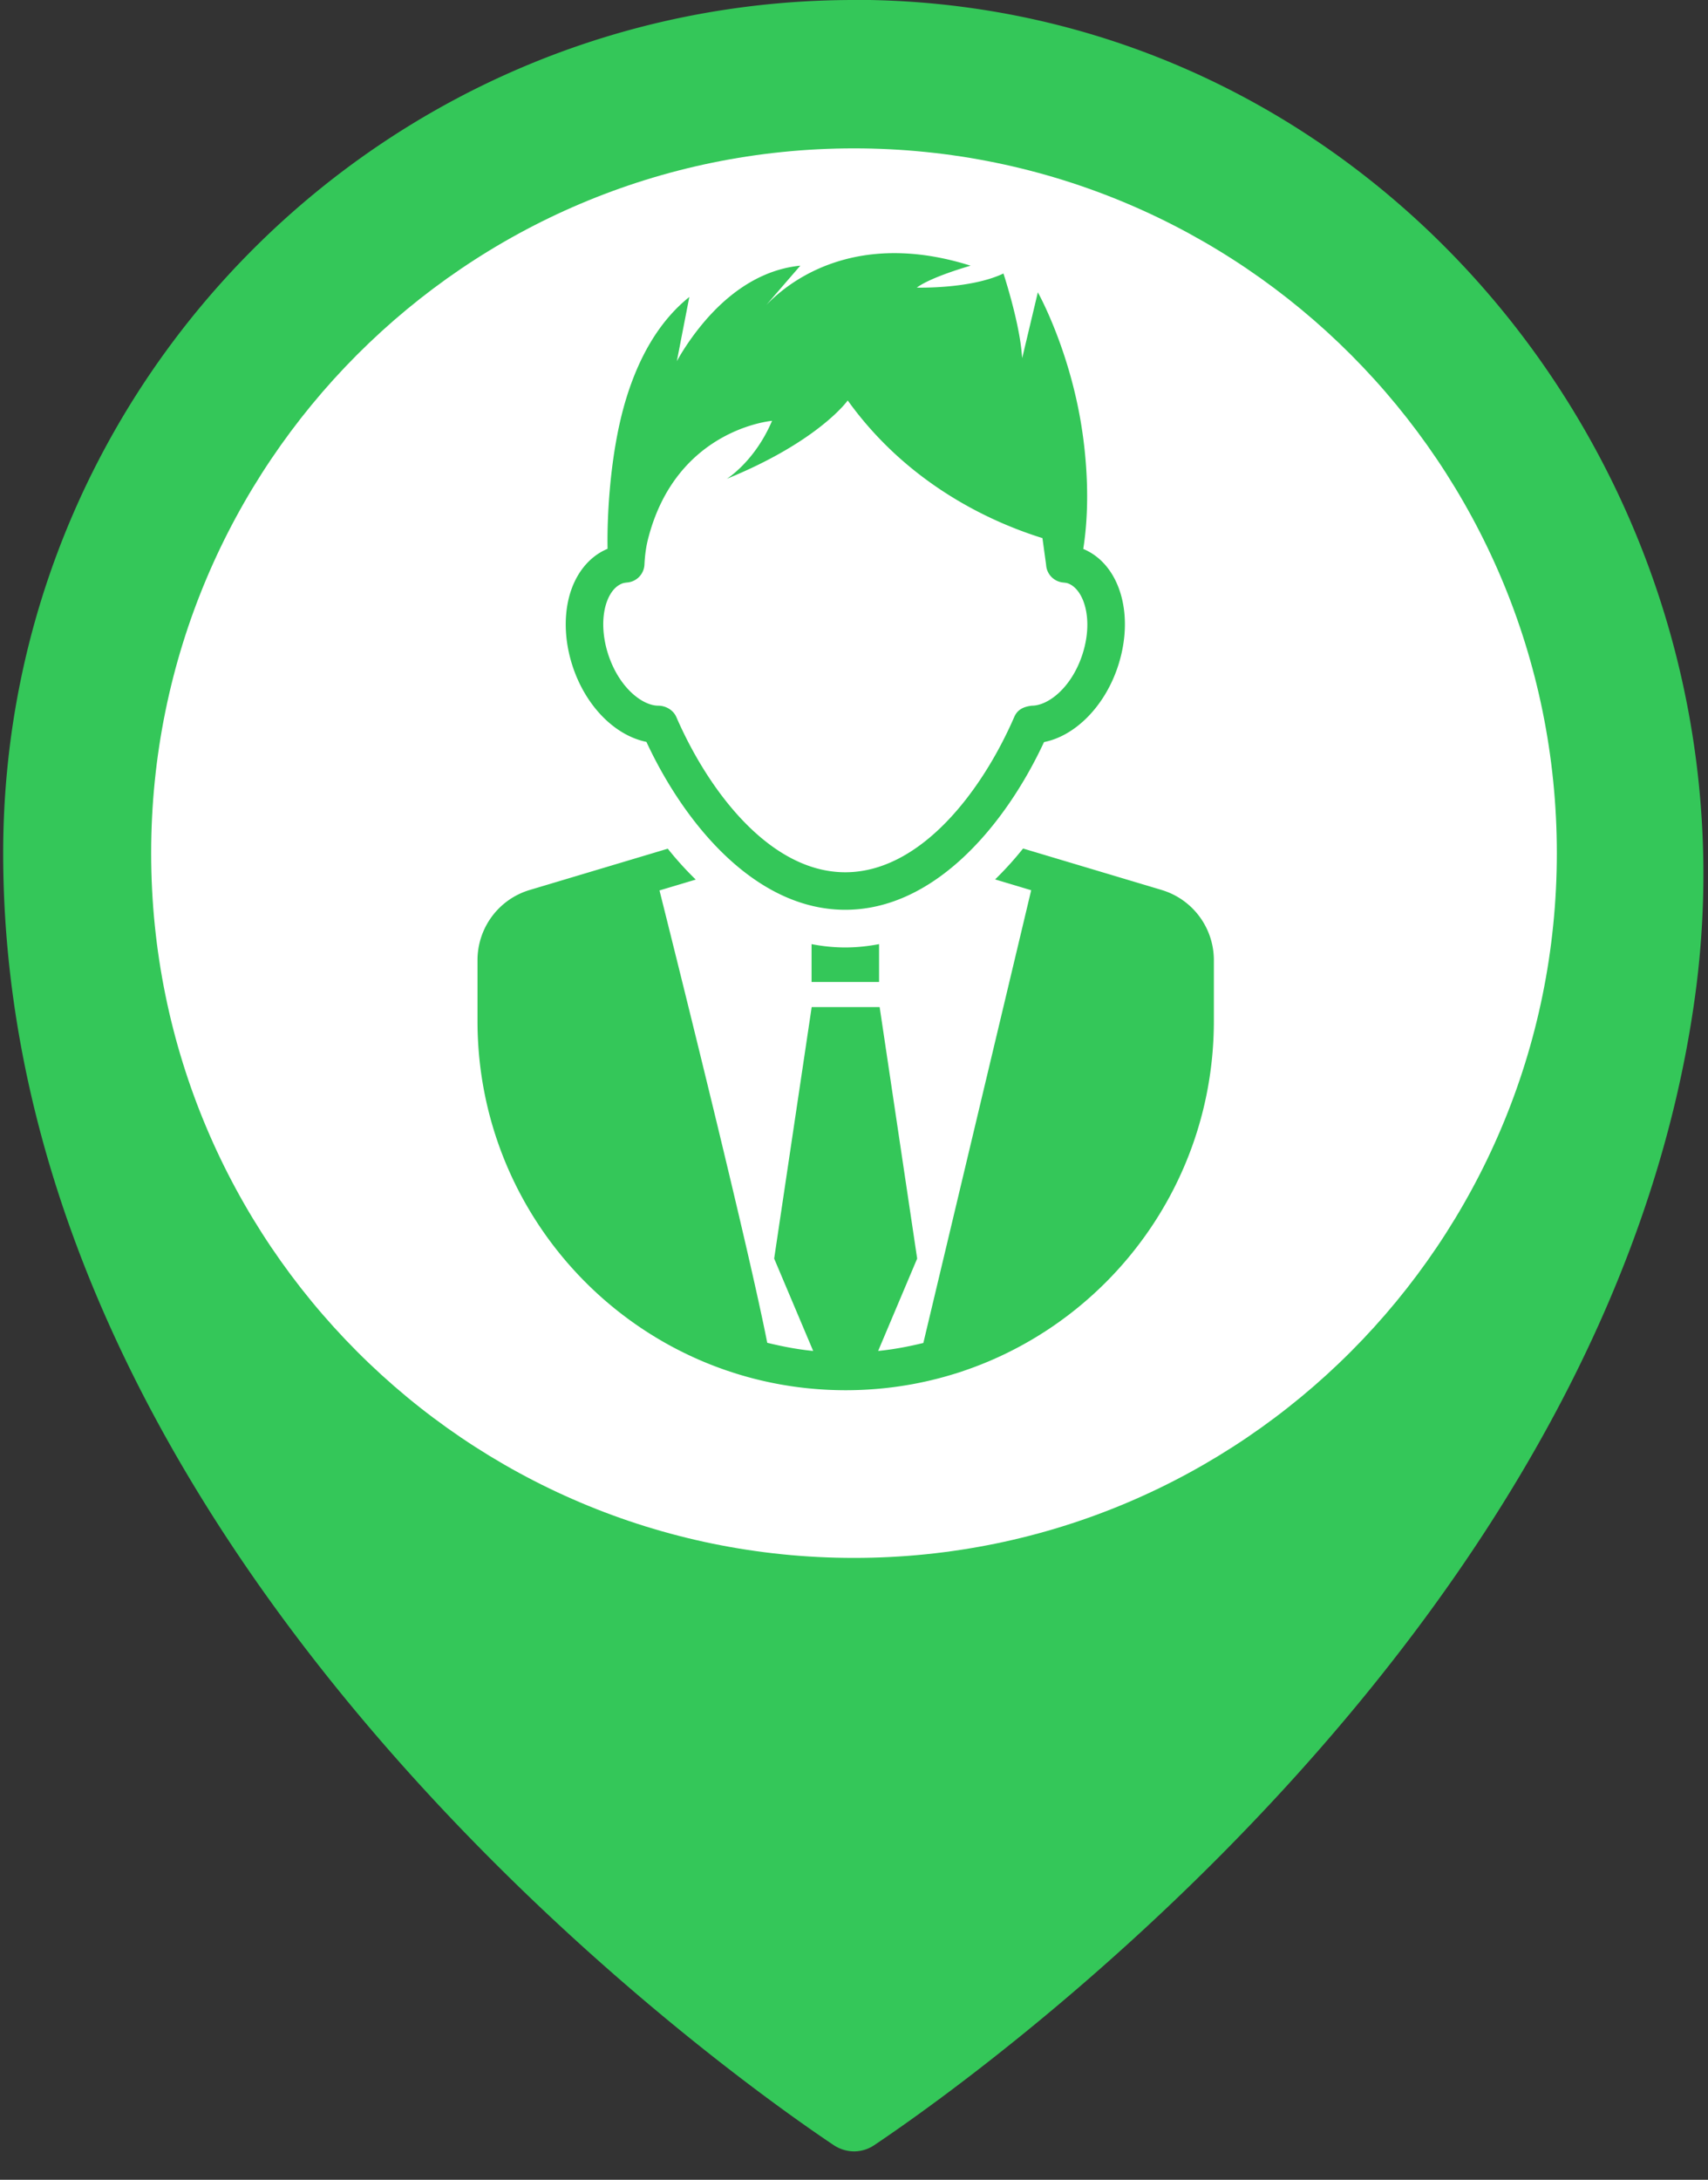 <svg xmlns="http://www.w3.org/2000/svg" width="58" height="74" fill="none" xmlns:v="https://vecta.io/nano"><rect width="100%" height="100%" fill="#333333" stroke="none"/><path d="M29.54 0H29C13.044 0 .108 12.967.108 28.963c0 23.674 23.817 40.926 28.201 43.86.205.137.445.211.691.214a1.24 1.24 0 0 0 .691-.214c4.095-2.745 24.998-17.907 27.874-39.037C59.927 16.433 47.013.327 29.54 0h0z" fill="#34c759"/><path d="M29 52.889c13.181 0 23.867-10.712 23.867-23.926S42.181 5.037 29 5.037 5.133 15.749 5.133 28.963 15.818 52.889 29 52.889z" fill="#fff"/><g clip-path="url(#A)" fill="#34c759"><path d="M27.559 32.052v1.285h2.292v-1.285c-.378.072-.76.113-1.146.113s-.769-.04-1.147-.113zm11.888-1.839l-4.706-1.407c-.303.381-.622.729-.949 1.049l1.225.367-3.662 15.37c-.501.122-1.011.219-1.535.271l1.325-3.136-1.274-8.538h-2.308l-1.274 8.538 1.325 3.136c-.534-.052-1.051-.153-1.56-.277-.626-3.188-2.84-12.088-3.659-15.357l1.231-.368a11.35 11.35 0 0 1-.95-1.049l-4.689 1.402c-1.052.314-1.772 1.283-1.772 2.383v2.066c0 6.922 5.597 12.533 12.503 12.533S41.22 41.585 41.22 34.663v-2.066c0-1.1-.72-2.068-1.772-2.383zm-2.662-11.577c.231-1.46.128-3.028-.074-4.252-.432-2.618-1.468-4.46-1.468-4.46l-.484 2.034-.047.2-.025-.26c-.116-1.11-.612-2.613-.612-2.613-1.114.532-2.943.479-2.943.479.506-.373 1.828-.744 1.828-.744-3.293-1.04-5.399.048-6.424.867a5.31 5.31 0 0 0-.515.468l.376-.435.78-.901c-1.572.155-2.718 1.219-3.414 2.089-.503.627-.779 1.156-.779 1.156l.134-.693.29-1.489c-1.081.866-1.732 2.127-2.132 3.411-.602 1.94-.664 4.301-.644 5.138-.626.26-1.098.846-1.304 1.625-.195.744-.144 1.611.144 2.441.455 1.31 1.424 2.274 2.479 2.489 1.31 2.817 3.719 5.7 6.752 5.7s5.44-2.879 6.75-5.694c1.038-.204 2.024-1.173 2.484-2.495.617-1.782.11-3.536-1.153-4.062zm-.049 3.643c-.379 1.09-1.15 1.678-1.698 1.678-.305.037-.494.147-.596.383-1.108 2.549-3.198 5.272-5.738 5.272s-4.629-2.723-5.738-5.272c-.101-.233-.357-.383-.611-.383-.532 0-1.302-.588-1.68-1.678-.203-.585-.245-1.203-.116-1.695.063-.238.223-.655.593-.784a.87.87 0 0 1 .157-.026.64.64 0 0 0 .575-.605c.014-.295.049-.579.119-.858.949-3.756 4.214-4.024 4.214-4.024-.587 1.383-1.536 1.968-1.536 1.968 3.131-1.277 4.106-2.66 4.106-2.66 2.083 2.9 4.954 4.158 6.612 4.673l.124.902a.64.64 0 0 0 .575.605c.038.004.117.012.158.026.563.197.899 1.264.479 2.479z"/></g><defs><clipPath id="A"><path fill="#fff" transform="translate(16.143 8.593)" d="M0 0h25.131v38.667H0z"/></clipPath></defs></svg>